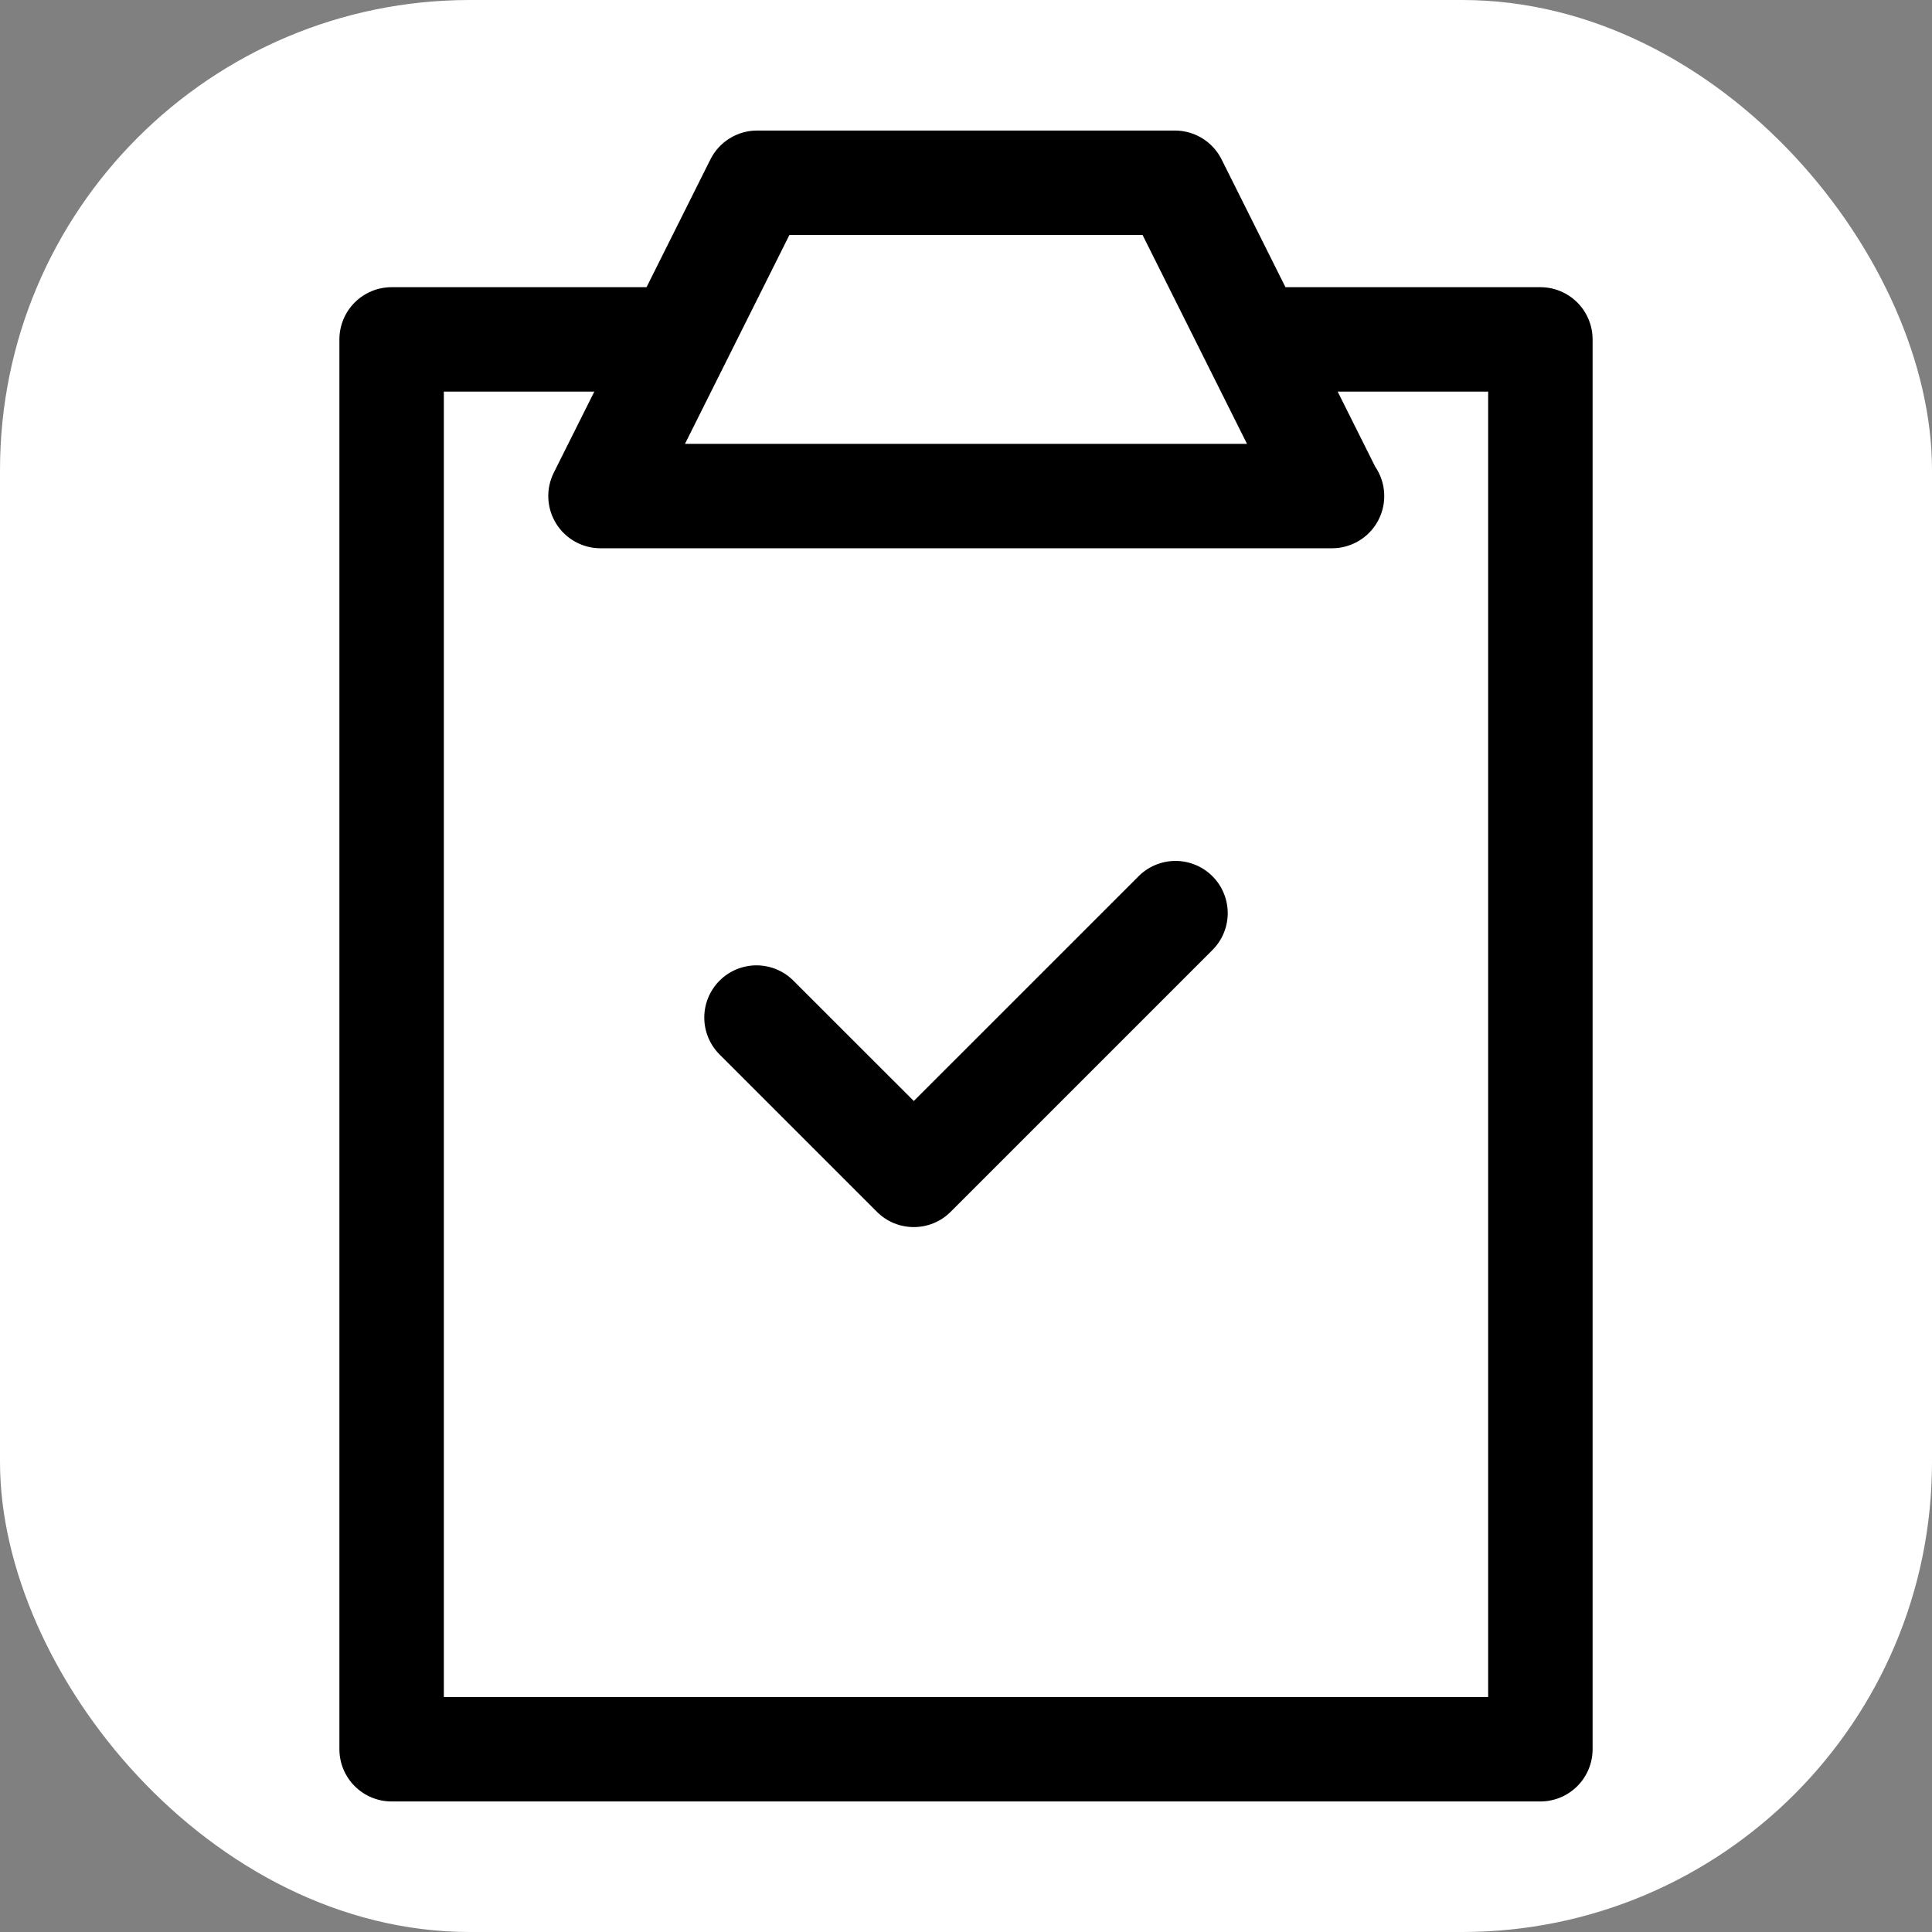 <svg width="74" height="74" viewBox="0 0 74 74" fill="none" xmlns="http://www.w3.org/2000/svg">
<rect x="0" y="0" width="74" height="74" fill="#808080" stroke="none"/>
<rect width="74" height="74" rx="18" fill="white"/>
<g clip-path="url(#clip0_909_1449)">
<path d="M59 69C59.53 69 60.039 68.789 60.414 68.414C60.789 68.039 61 67.53 61 67V13C61 12.47 60.789 11.961 60.414 11.586C60.039 11.211 59.53 11 59 11H49.236L46.789 6.105C46.623 5.773 46.367 5.494 46.051 5.298C45.736 5.103 45.371 5 45 5H29C28.629 5 28.265 5.103 27.949 5.298C27.633 5.494 27.377 5.773 27.211 6.105L24.764 11H15C14.47 11 13.961 11.211 13.586 11.586C13.211 11.961 13 12.47 13 13V67C13 67.53 13.211 68.039 13.586 68.414C13.961 68.789 14.47 69 15 69H59ZM30.236 9H43.763L47.763 17H26.236L30.236 9ZM17 15H22.764L21.211 18.105C21.059 18.41 20.987 18.749 21.002 19.089C21.018 19.43 21.12 19.761 21.299 20.051C21.478 20.341 21.729 20.58 22.026 20.746C22.324 20.913 22.659 21 23 21H51.02C51.384 21 51.74 20.901 52.052 20.713C52.364 20.526 52.618 20.256 52.788 19.935C52.958 19.613 53.037 19.252 53.017 18.889C52.997 18.525 52.878 18.175 52.673 17.874L51.236 15H57V65H17V15Z" fill="black"/>
<path d="M43.586 33.586L35 42.171L30.414 37.586C30.23 37.395 30.009 37.242 29.765 37.138C29.521 37.033 29.258 36.978 28.993 36.975C28.727 36.973 28.464 37.024 28.218 37.124C27.972 37.225 27.749 37.373 27.561 37.561C27.373 37.749 27.225 37.972 27.124 38.218C27.024 38.464 26.973 38.727 26.976 38.993C26.978 39.258 27.033 39.521 27.138 39.765C27.243 40.009 27.395 40.229 27.586 40.414L33.586 46.414C33.977 46.805 34.488 47 35 47C35.512 47 36.023 46.805 36.414 46.414L46.414 36.414C46.605 36.229 46.757 36.009 46.862 35.765C46.967 35.521 47.022 35.258 47.025 34.993C47.027 34.727 46.976 34.464 46.876 34.218C46.775 33.972 46.627 33.749 46.439 33.561C46.251 33.373 46.028 33.225 45.782 33.124C45.536 33.024 45.273 32.973 45.007 32.975C44.742 32.978 44.479 33.033 44.235 33.138C43.991 33.242 43.77 33.395 43.586 33.586Z" fill="black"/>
</g>
<defs>
<clipPath id="clip0_909_1449">
<rect width="64" height="64" fill="white" transform="translate(5 5)"/>
</clipPath>
</defs>
</svg>
